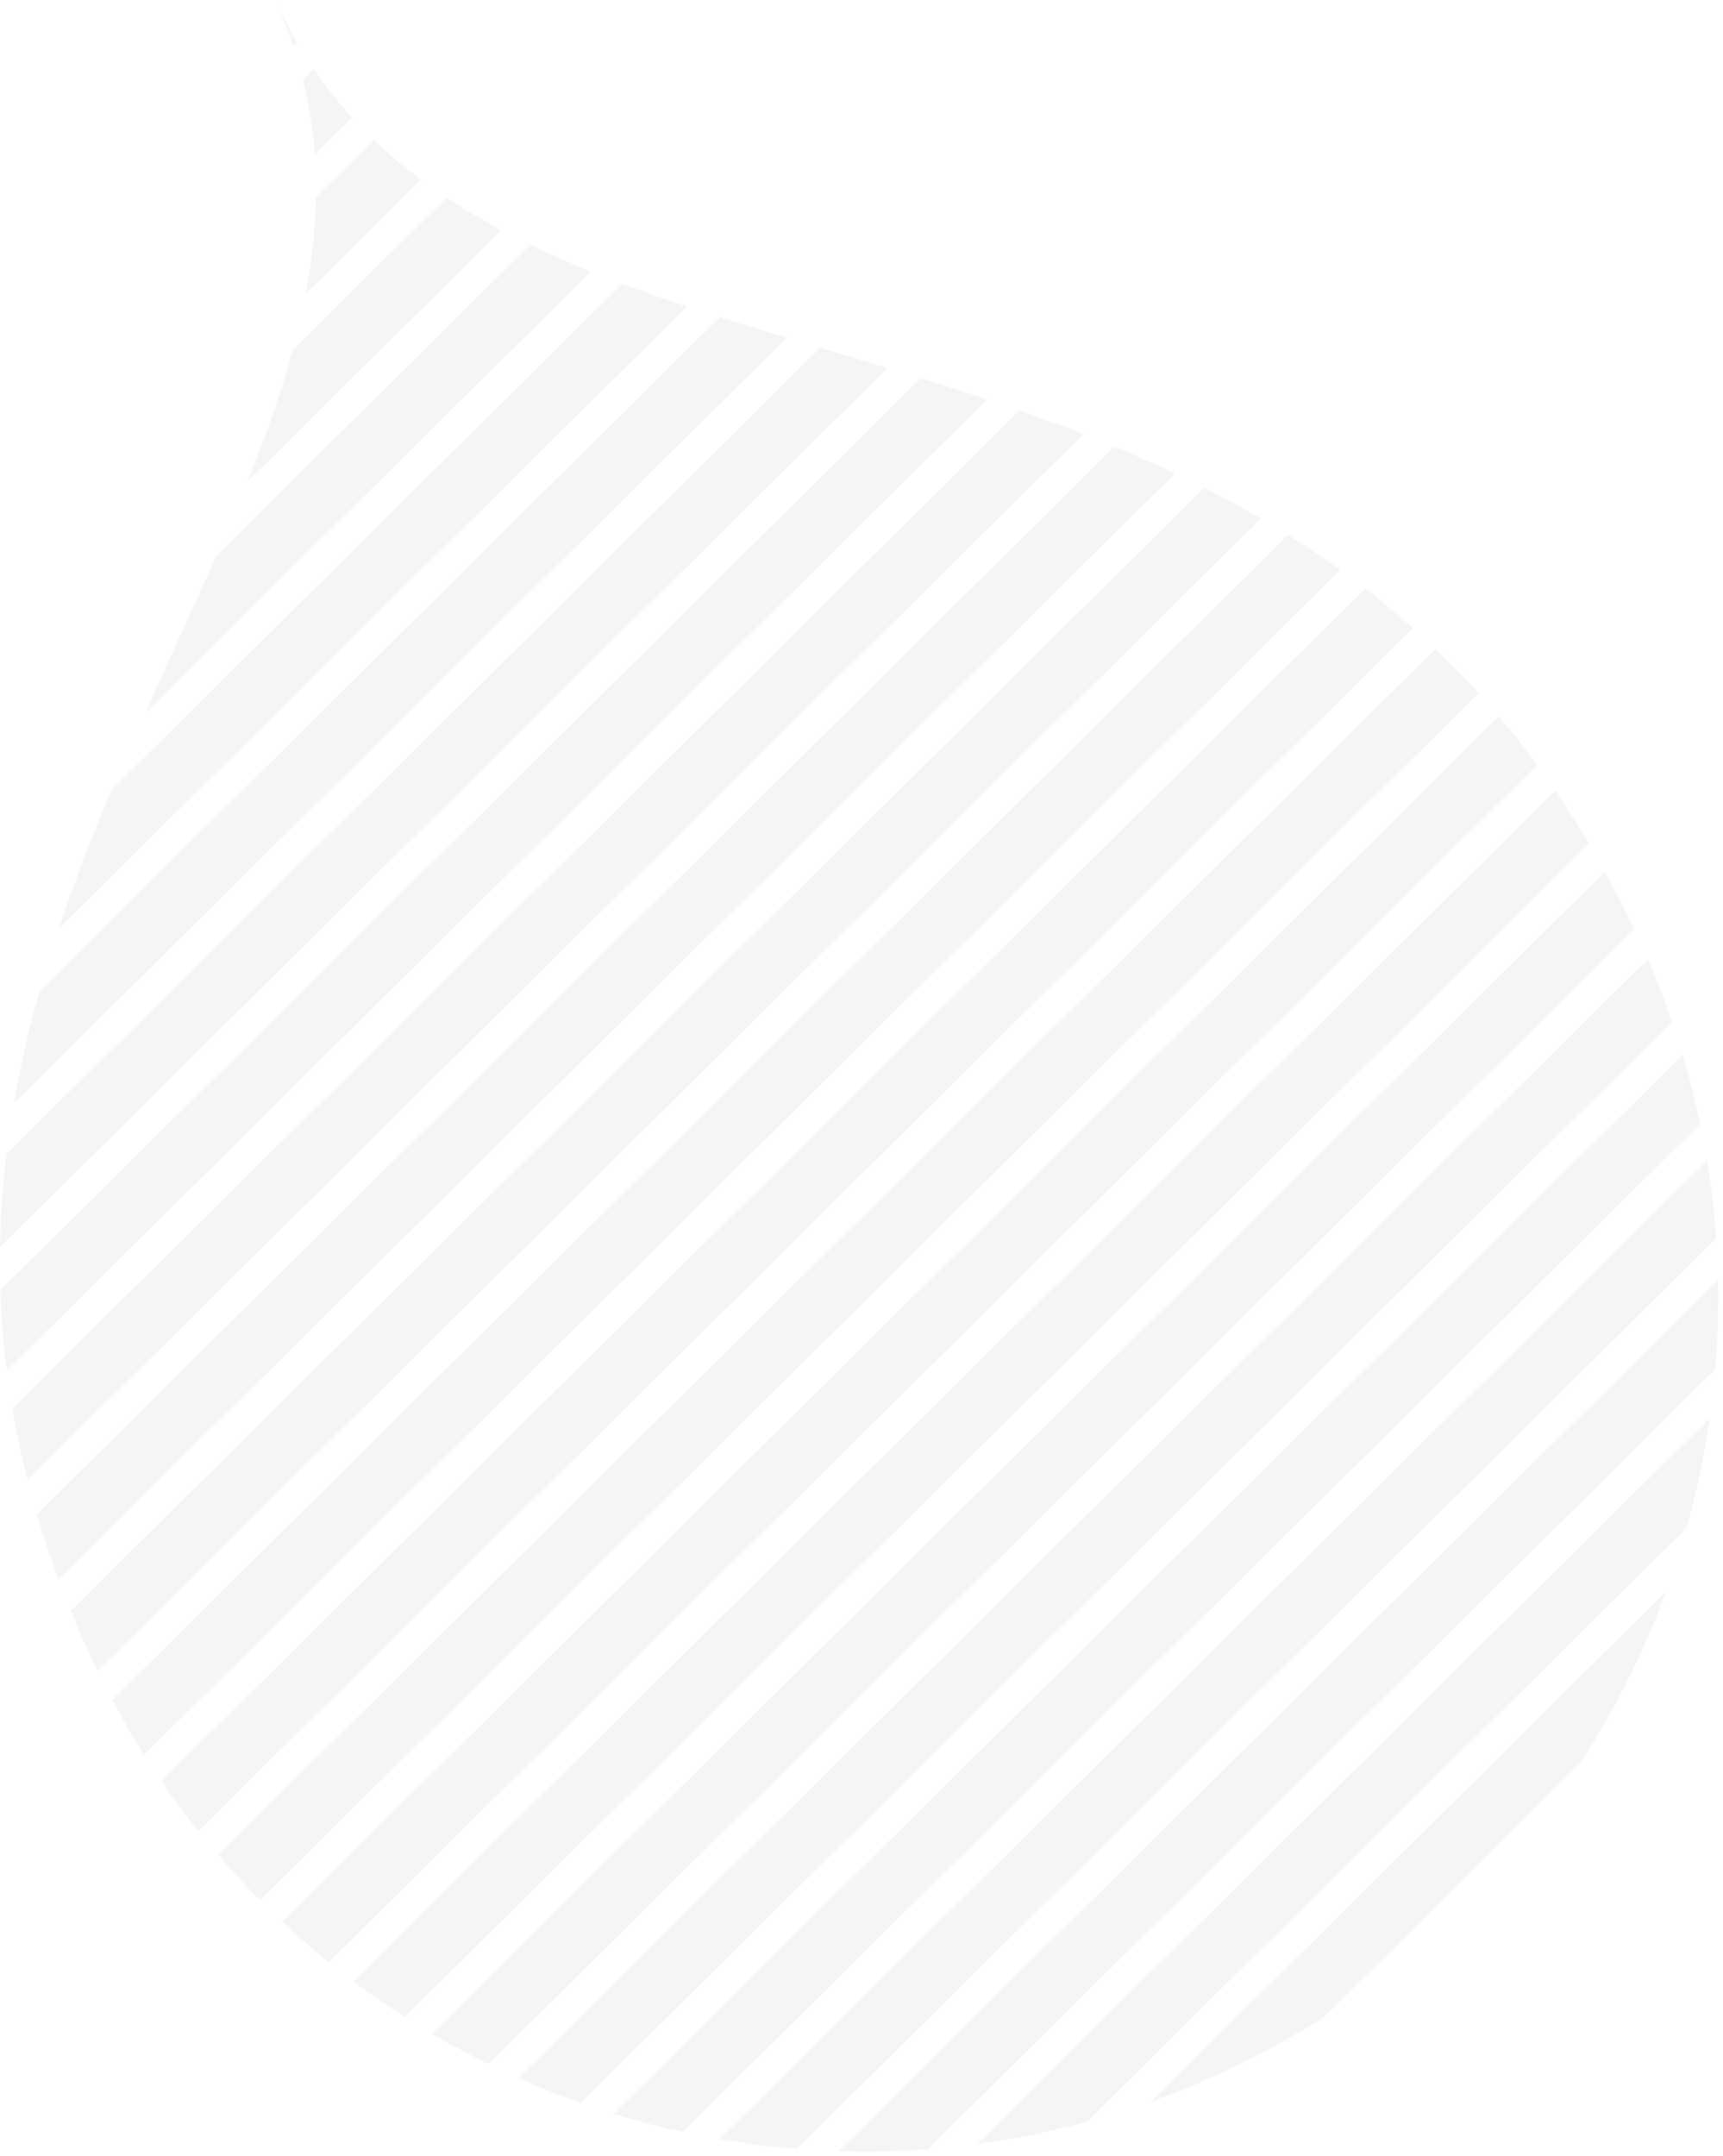 <svg width="307" height="384" viewBox="0 0 307 384" fill="none" xmlns="http://www.w3.org/2000/svg">
<path opacity="0.04" fill-rule="evenodd" clip-rule="evenodd" d="M25.691 312.552C23.686 309.377 21.784 306.108 19.994 302.746L229.499 95.27C232.643 97.232 235.748 99.305 238.805 101.503L25.691 312.552ZM35.363 326.146C33.069 323.271 30.868 320.298 28.767 317.229L243.256 104.818C246.136 107.041 248.969 109.384 251.748 111.857L35.363 326.146ZM46.334 338.453C43.762 335.867 41.274 333.179 38.877 330.39L255.787 115.582C258.395 118.074 260.951 120.691 263.448 123.442L46.334 338.453ZM58.585 349.493C55.737 347.195 52.965 344.788 50.275 342.274L267.071 127.578C269.407 130.342 271.687 133.232 273.905 136.259L58.585 349.493ZM72.137 359.244C69.006 357.243 65.943 355.124 62.956 352.889L277.117 140.802C279.184 143.832 281.193 146.992 283.138 150.288L72.137 359.244ZM87.061 367.638C83.629 365.954 80.257 364.14 76.955 362.198L285.949 155.228C287.755 158.52 289.5 161.94 291.18 165.496L87.061 367.638ZM103.493 374.537C99.727 373.209 96.013 371.733 92.362 370.113L293.598 170.825C295.197 174.52 296.638 178.244 297.924 181.99L103.493 374.537ZM121.672 379.707C117.516 378.799 113.402 377.718 109.343 376.469L299.805 187.851C301.03 191.948 302.073 196.067 302.939 200.196L121.672 379.707ZM142.024 382.725C137.376 382.355 132.759 381.772 128.186 380.981L304.156 206.715C304.913 211.327 305.452 215.946 305.776 220.559L142.024 382.725ZM165.372 382.775C160.038 383.177 154.711 383.293 149.413 383.132L306.115 227.947C306.229 233.288 306.059 238.61 305.613 243.892L165.372 382.775ZM193.697 377.897C187.194 379.666 180.647 380.982 174.094 381.862L304.625 252.595C303.681 259.198 302.305 265.719 300.513 272.116L193.697 377.897ZM235.989 359.187C229.984 363.013 223.635 366.465 216.961 369.498C213.049 371.276 209.102 372.875 205.13 374.299L296.846 283.471C292.913 294.198 287.775 304.481 281.513 314.104L235.989 359.187ZM224.649 92.349L17.38 297.61C16.803 296.422 16.24 295.223 15.69 294.014C14.602 291.619 13.577 289.241 12.614 286.882L214.57 86.882C217.963 88.599 221.325 90.417 224.649 92.349ZM198.572 79.553C202.185 81.054 205.781 82.64 209.349 84.328L10.441 281.309C8.985 277.39 7.698 273.519 6.57 269.695L198.572 79.553ZM181.668 73.121C185.461 74.449 189.251 75.843 193.028 77.319L4.901 263.624C3.801 259.311 2.902 255.058 2.187 250.863L181.668 73.121ZM164.093 67.353C168.007 68.569 171.937 69.824 175.87 71.138L1.19 244.127C0.579 239.275 0.21 234.501 0.058 229.799L164.093 67.353ZM146.163 61.937C146.621 62.073 147.079 62.21 147.538 62.346C151.047 63.393 154.583 64.447 158.138 65.526L0 222.132C0.095 216.504 0.491 210.98 1.143 205.552L146.163 61.937ZM128.271 56.482C132.182 57.723 136.155 58.935 140.173 60.144L2.471 196.512C3.651 189.71 5.206 183.057 7.041 176.538L128.271 56.482ZM110.877 50.535C114.634 51.942 118.478 53.281 122.394 54.579L10.468 165.421C13.299 156.937 16.53 148.674 19.937 140.595L110.877 50.535ZM94.477 43.605C97.969 45.288 101.574 46.865 105.275 48.359L25.873 126.993C27.65 123.028 29.439 119.105 31.211 115.217C33.701 109.757 36.159 104.367 38.505 99.035L94.477 43.605ZM79.565 35.2C82.684 37.269 85.94 39.19 89.318 40.99L44.118 85.751C47.282 77.866 50.043 70.086 52.134 62.365L79.565 35.2ZM66.589 24.878C69.241 27.425 72.051 29.787 75.005 31.992L54.457 52.341C55.554 46.567 56.206 40.816 56.299 35.069L66.589 24.878ZM55.911 12.28C58.023 15.375 60.31 18.256 62.759 20.946L56.092 27.549C55.77 23.103 55.083 18.654 53.98 14.192L55.911 12.28ZM52.242 8.19L52.911 7.527C51.517 5.139 50.22 2.633 49.023 0C50.267 2.737 51.336 5.467 52.242 8.19Z" fill="black"/>
</svg>
